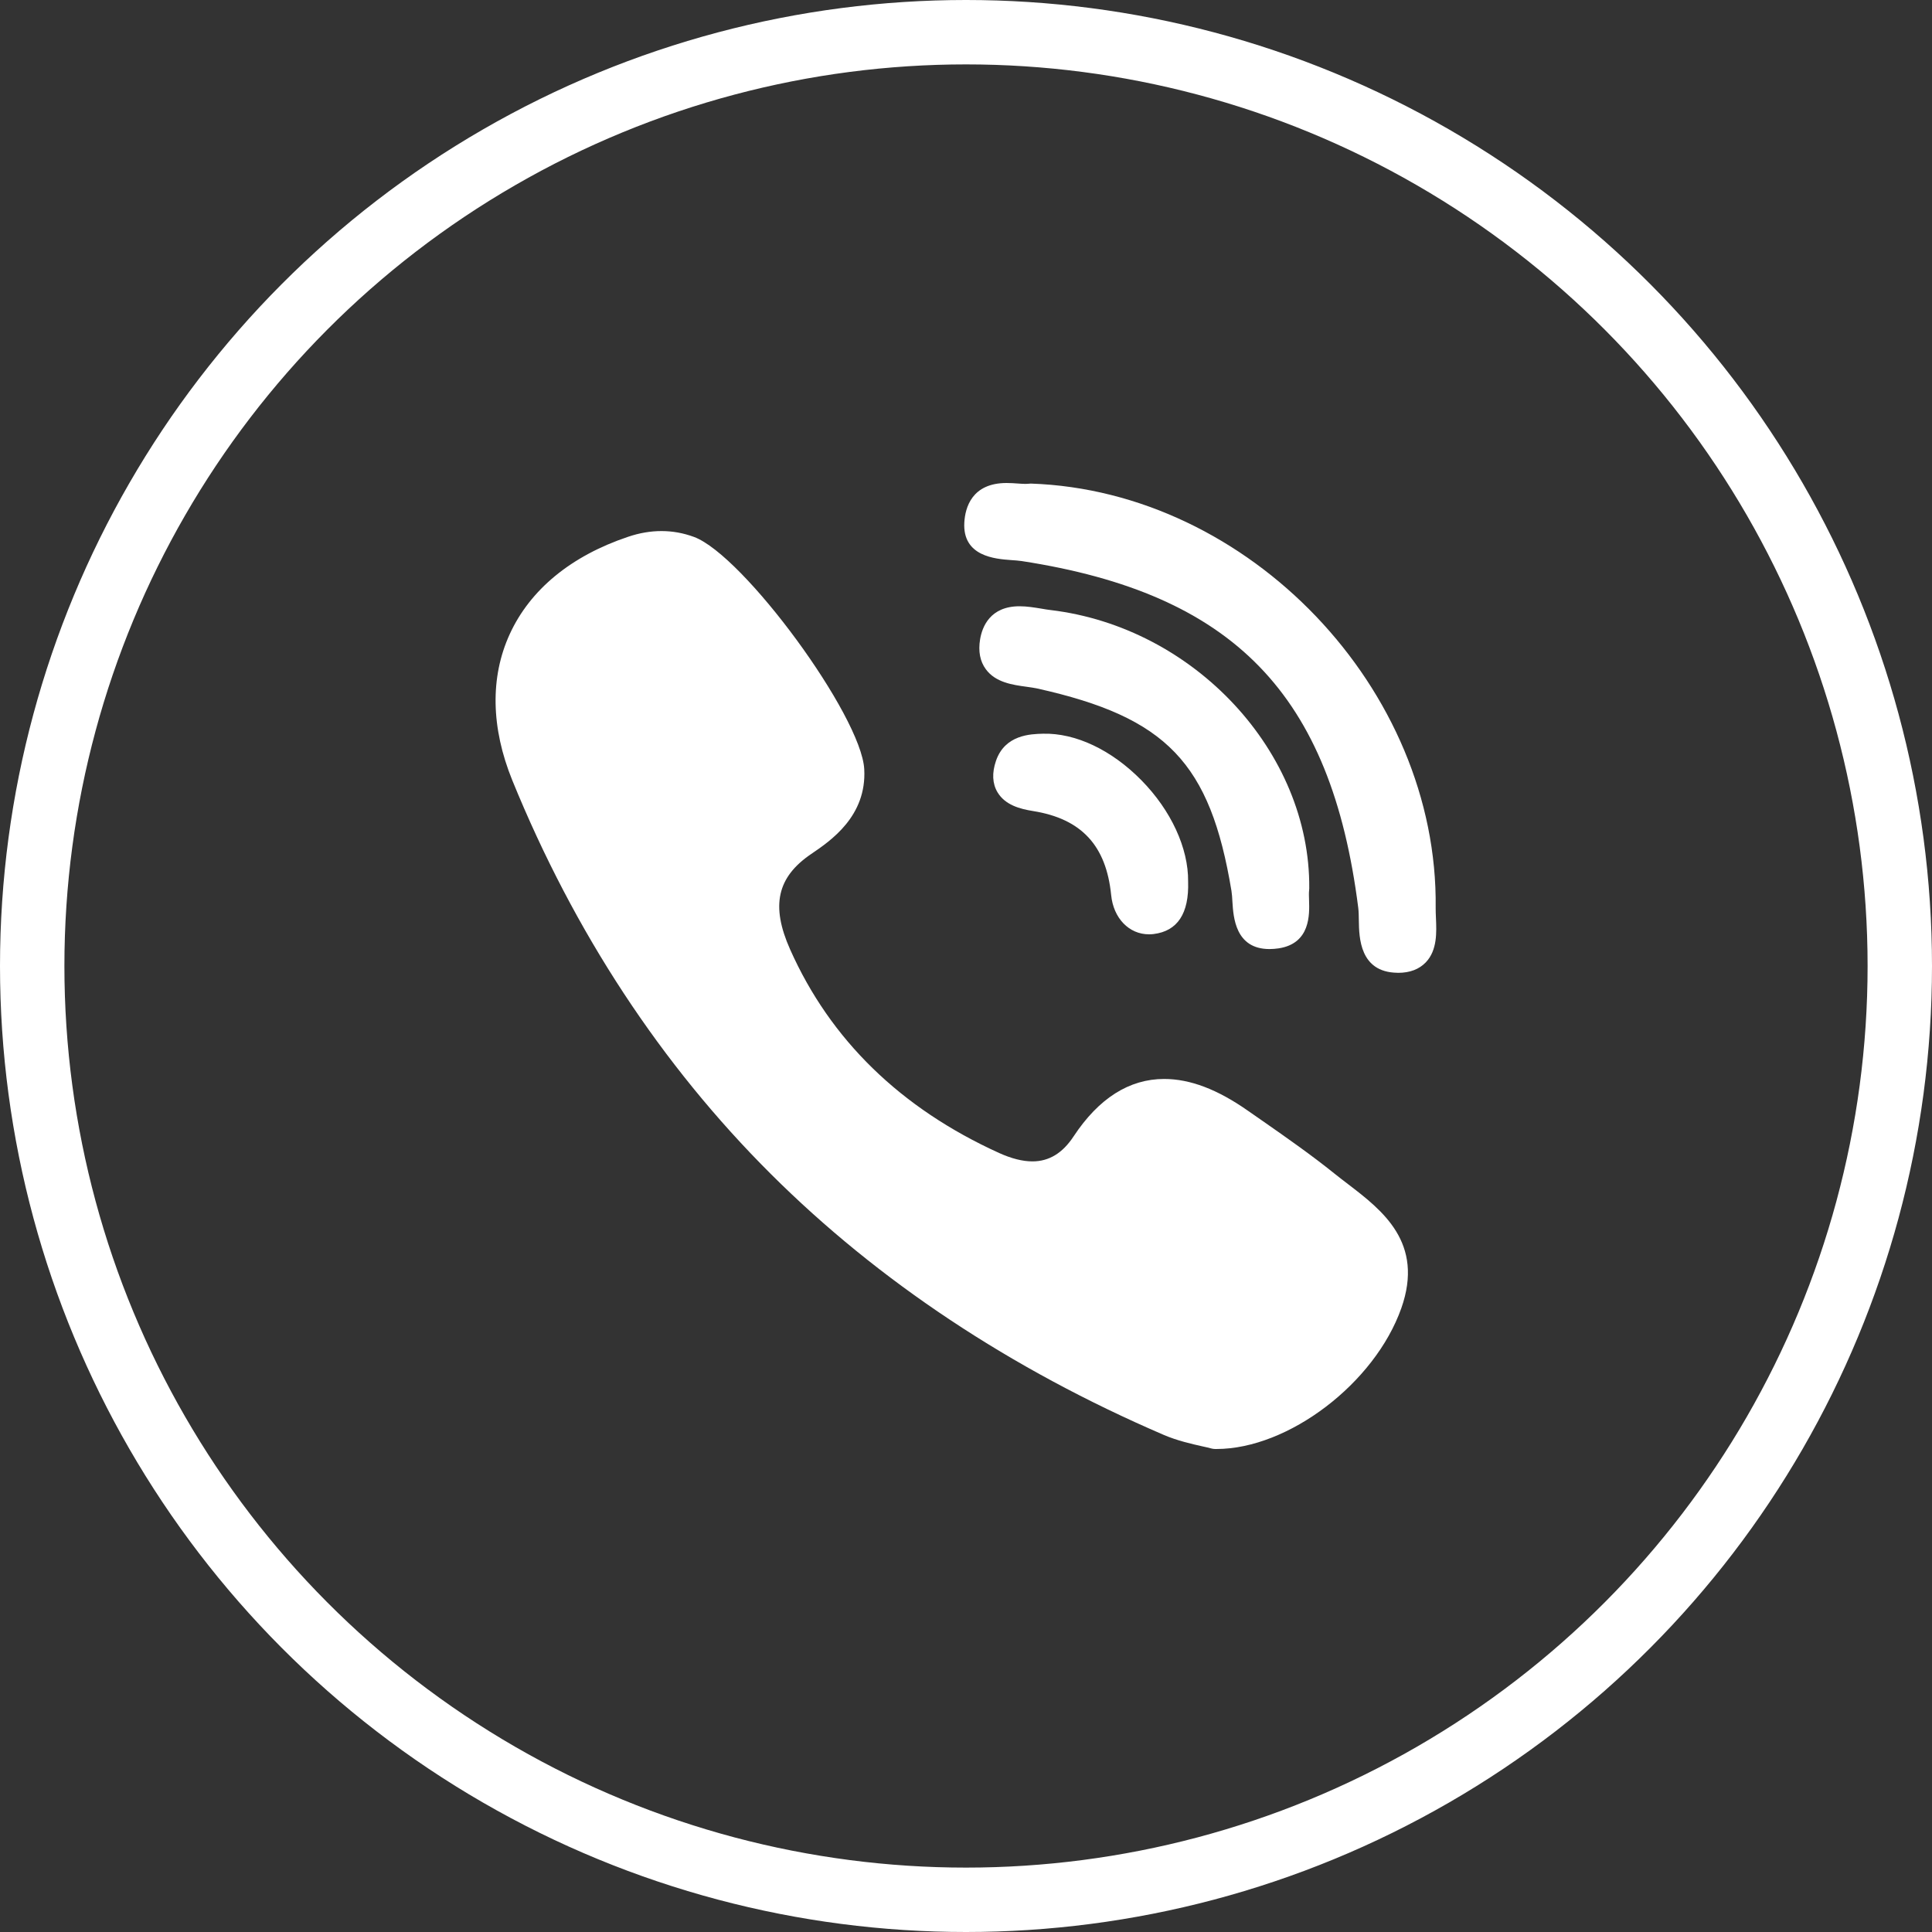 <svg width="30" height="30" viewBox="0 0 30 30" fill="none" xmlns="http://www.w3.org/2000/svg">
<rect x="0" y="0" width="30" height="30" fill="#333333" stroke="none"/>
<circle cx="15" cy="15" r="14.5" stroke="white"/>
<g clip-path="url(#clip0_163_2314)">
<path d="M20.33 13.795C20.348 11.68 18.547 9.741 16.315 9.473C16.271 9.468 16.222 9.46 16.171 9.451C16.061 9.433 15.946 9.414 15.831 9.414C15.373 9.414 15.251 9.735 15.219 9.927C15.188 10.113 15.218 10.27 15.308 10.392C15.459 10.598 15.726 10.635 15.94 10.664C16.003 10.673 16.062 10.681 16.111 10.692C18.117 11.14 18.792 11.845 19.122 13.833C19.13 13.882 19.134 13.941 19.137 14.005C19.152 14.242 19.182 14.737 19.713 14.737H19.713C19.758 14.737 19.805 14.733 19.855 14.726C20.35 14.65 20.334 14.198 20.327 13.981C20.325 13.92 20.323 13.862 20.328 13.824C20.329 13.814 20.33 13.804 20.33 13.795Z" fill="white"/>
<path d="M15.701 8.697C15.761 8.701 15.817 8.705 15.864 8.712C19.157 9.219 20.671 10.779 21.091 14.098C21.098 14.154 21.099 14.223 21.1 14.296C21.104 14.555 21.113 15.094 21.692 15.105L21.71 15.106C21.892 15.106 22.036 15.051 22.14 14.943C22.32 14.754 22.307 14.474 22.297 14.249C22.295 14.193 22.292 14.141 22.293 14.096C22.335 10.702 19.397 7.624 16.006 7.509C15.992 7.509 15.978 7.51 15.965 7.512C15.951 7.513 15.938 7.514 15.924 7.514C15.891 7.514 15.849 7.511 15.805 7.508C15.752 7.504 15.691 7.5 15.63 7.5C15.09 7.5 14.987 7.884 14.974 8.113C14.944 8.641 15.455 8.679 15.701 8.697ZM20.932 18.387C20.861 18.333 20.791 18.279 20.721 18.223C20.362 17.934 19.98 17.667 19.61 17.409C19.533 17.356 19.456 17.302 19.38 17.249C18.906 16.916 18.48 16.754 18.077 16.754C17.535 16.754 17.062 17.054 16.672 17.644C16.5 17.906 16.29 18.034 16.031 18.034C15.879 18.034 15.705 17.99 15.515 17.904C13.986 17.21 12.894 16.147 12.269 14.743C11.967 14.065 12.065 13.621 12.597 13.26C12.898 13.056 13.46 12.674 13.42 11.944C13.375 11.115 11.546 8.621 10.775 8.337C10.449 8.217 10.106 8.216 9.754 8.335C8.868 8.632 8.232 9.155 7.915 9.847C7.609 10.515 7.623 11.3 7.955 12.117C8.917 14.477 10.268 16.535 11.973 18.233C13.641 19.895 15.692 21.257 18.068 22.28C18.282 22.372 18.507 22.422 18.671 22.459C18.727 22.471 18.775 22.482 18.81 22.492C18.829 22.497 18.849 22.5 18.869 22.5L18.888 22.5H18.888C20.006 22.5 21.347 21.479 21.759 20.315C22.12 19.295 21.461 18.792 20.932 18.387ZM16.195 11.393C16.004 11.398 15.606 11.408 15.466 11.813C15.401 12.002 15.409 12.167 15.489 12.302C15.608 12.5 15.835 12.561 16.042 12.594C16.792 12.714 17.177 13.129 17.254 13.898C17.289 14.257 17.531 14.508 17.841 14.508C17.864 14.508 17.888 14.507 17.911 14.504C18.284 14.459 18.465 14.185 18.449 13.689C18.455 13.171 18.184 12.583 17.723 12.115C17.26 11.645 16.703 11.38 16.195 11.393Z" fill="white"/>
</g>
<defs>
<clipPath id="clip0_163_2314">
<rect width="15" height="15" fill="white" transform="translate(7.5 7.5)"/>
</clipPath>
</defs>
</svg>
